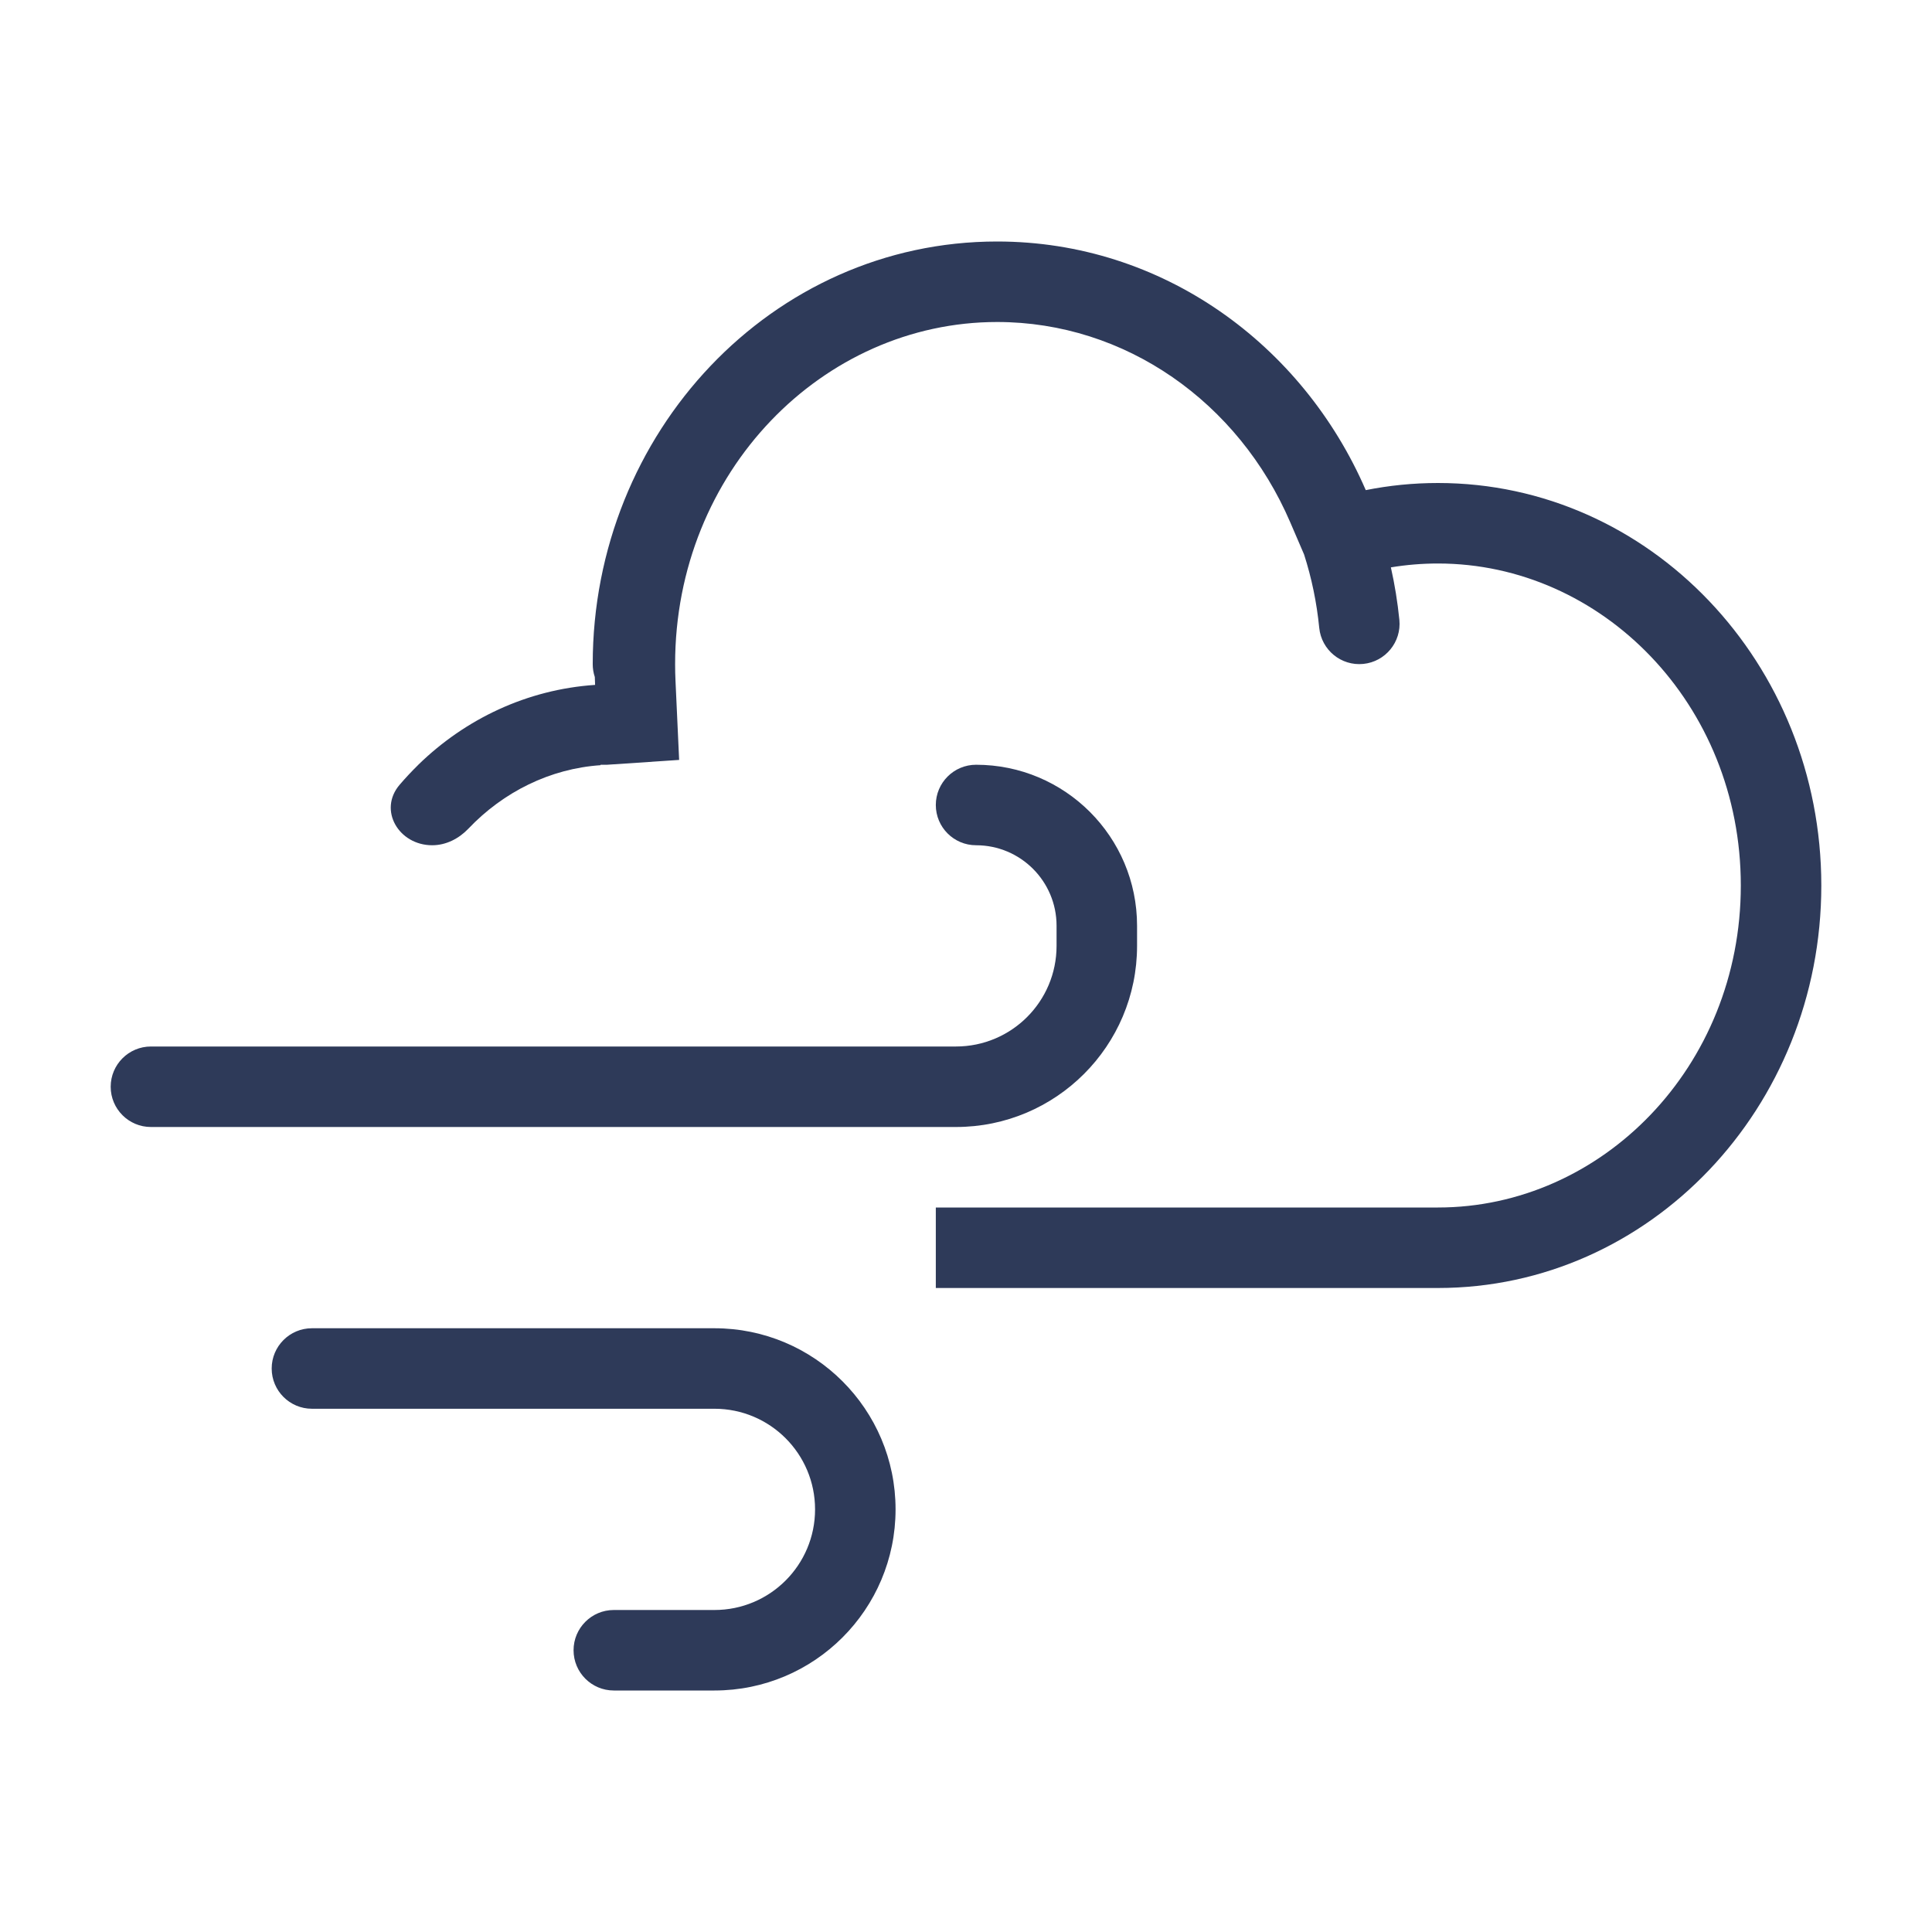 <svg width="48" height="48" viewBox="0 0 48 48" fill="none" xmlns="http://www.w3.org/2000/svg">
<path d="M17.75 42C20.235 42 22.25 39.985 22.25 37.5C22.25 35.015 20.235 33 17.75 33H7.75C7.198 33 6.75 33.448 6.75 34C6.75 34.552 7.198 35 7.75 35H17.75C19.131 35 20.25 36.119 20.25 37.5C20.25 38.881 19.131 40 17.75 40H15.25C14.698 40 14.25 40.448 14.25 41C14.25 41.552 14.698 42 15.25 42H17.75Z" fill="#2E3A59"/>
<path d="M23.25 32V30H35.726C39.79 30 43.25 26.511 43.25 22C43.25 17.489 39.79 14 35.726 14C35.327 14 34.936 14.033 34.556 14.096C34.652 14.522 34.722 14.957 34.767 15.401C34.821 15.95 34.42 16.44 33.871 16.495C33.321 16.55 32.831 16.149 32.776 15.599C32.714 14.967 32.586 14.357 32.4 13.777L32.055 12.975C30.774 9.995 27.961 8 24.773 8C20.446 8 16.773 11.713 16.773 16.5C16.773 16.642 16.776 16.783 16.783 16.924L16.873 18.88L15.084 19H14.919L14.921 19.011C13.668 19.096 12.506 19.674 11.638 20.587C11.401 20.836 11.082 21 10.738 21C9.909 21 9.39 20.129 9.928 19.498C10.076 19.325 10.232 19.159 10.394 19H10.393C11.561 17.862 13.093 17.13 14.785 17.016C14.782 16.95 14.78 16.885 14.778 16.82C14.744 16.719 14.726 16.612 14.726 16.5C14.726 10.748 19.179 6 24.773 6C28.873 6 32.361 8.551 33.932 12.177C34.513 12.061 35.112 12 35.726 12C40.986 12 45.25 16.477 45.25 22C45.25 27.523 40.986 32 35.726 32H23.25Z" fill="#2E3A59"/>
<path d="M24.25 19C26.459 19 28.25 20.791 28.25 23V23.5C28.25 25.985 26.235 28 23.75 28H3.75C3.198 28 2.75 27.552 2.75 27C2.75 26.448 3.198 26 3.75 26H23.75C25.131 26 26.25 24.881 26.25 23.5V23C26.25 21.895 25.355 21 24.25 21C23.698 21 23.25 20.552 23.25 20C23.25 19.448 23.698 19 24.25 19Z" fill="#2E3A59"/>
</svg>
